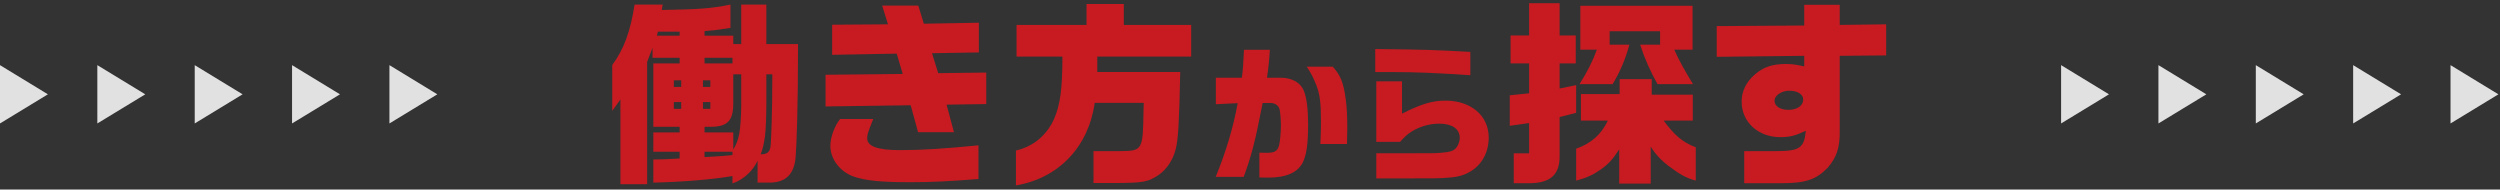<svg width="343" height="26" viewBox="0 0 343 26" fill="none" xmlns="http://www.w3.org/2000/svg">
<rect x="0" y="0" width="343" height="26" fill="#333333" stroke="none"/>
<g clip-path="url(#clip0_287_3509)">
<path d="M0 16.937L0 8.937L6.57 12.94L0 16.937Z" fill="#EEEEEE" fill-opacity="0.929"/>
<path d="M13.355 16.937L13.355 8.937L19.93 12.94L13.355 16.937Z" fill="#EEEEEE" fill-opacity="0.929"/>
<path d="M26.715 16.937V8.937L33.285 12.94L26.715 16.937Z" fill="#EEEEEE" fill-opacity="0.929"/>
<path d="M40.07 16.937V8.937L46.645 12.94L40.07 16.937Z" fill="#EEEEEE" fill-opacity="0.929"/>
<path d="M53.43 16.937V8.937L60 12.94L53.43 16.937Z" fill="#EEEEEE" fill-opacity="0.929"/>
</g>
<path d="M239.307 25.136V20.732H243.711C246.911 20.732 247.54 20.295 247.759 17.942C246.309 18.626 245.516 18.818 244.258 18.818C241.222 18.818 238.951 16.739 238.951 13.949C238.951 12.527 239.553 11.268 240.784 10.202C241.96 9.19 243.164 8.779 245.051 8.779C245.871 8.779 246.418 8.861 247.54 9.108V7.658L235.532 7.795V3.582L247.54 3.5V0.656H252.409V3.418L258.782 3.336V7.603L252.409 7.658V18.024C252.436 20.213 251.998 21.58 250.767 23.003C249.181 24.644 247.731 25.136 244.394 25.136H239.307ZM245.352 15.07C246.583 15.07 247.403 14.496 247.403 13.648C247.403 12.937 246.61 12.445 245.488 12.445C244.422 12.445 243.464 13.101 243.464 13.812C243.464 14.551 244.23 15.07 245.352 15.07Z" fill="#C71B21"/>
<path d="M209.793 8.697H207.25V4.868H209.793V0.437H213.978V4.868H216.194V8.697H213.978V12.144L216.248 11.679V15.481L213.978 16.055V21.471C213.978 23.987 212.693 25.136 209.793 25.136H207.687V21.033H209.793V16.876L207.14 17.259V13.074L209.793 12.8V8.697ZM223.552 6.126C223.087 7.877 222.348 9.737 221.254 11.542H216.713C217.78 9.846 218.519 8.397 219.093 6.81H216.823V0.793H232.222V6.81H229.706C230.362 8.314 231.292 9.928 232.277 11.542H227.408C226.369 9.655 225.685 8.15 225.029 6.126H227.764V4.294H220.844V6.126H223.552ZM216.248 24.781V20.404C218.273 19.693 219.695 18.462 220.598 16.548H216.905V12.91H222.211V10.858H226.615V12.992H232.25V16.548H228.256C229.733 18.544 230.773 19.474 232.66 20.213V24.781C231.156 24.37 230.335 23.796 229.022 22.839C227.846 21.963 227.025 21.033 226.478 20.103V25.191H222.157V20.486C221.254 21.881 220.707 22.483 219.668 23.221C218.628 23.96 217.698 24.398 216.248 24.781Z" fill="#C71B21"/>
<path d="M201.731 10.318C196.767 9.99 194.12 9.887 190.92 9.887H188.684V6.728C195.844 6.81 196.295 6.831 201.731 7.118V10.318ZM188.828 24.473V21.026H193.382C196.767 21.026 196.91 21.026 197.669 20.965C198.982 20.862 199.454 20.698 199.803 20.267C200.111 19.857 200.275 19.385 200.275 18.913C200.275 17.683 199.228 16.965 197.464 16.965C196.09 16.965 194.715 17.375 193.608 18.093C193.095 18.421 192.746 18.729 192.089 19.467H188.828V11.159H192.356V15.59C195.064 14.236 196.541 13.806 198.326 13.806C201.813 13.806 204.254 15.877 204.254 18.872C204.254 20.965 203.249 22.729 201.526 23.652C200.623 24.145 199.7 24.35 197.936 24.432C197.074 24.473 196.418 24.473 193.402 24.473H188.828Z" fill="#C71B21"/>
<path d="M173.975 24.37C173.688 24.37 173.278 24.37 172.786 24.35V20.944C173.155 20.965 173.729 20.965 173.811 20.965C174.899 20.965 175.288 20.719 175.493 19.919C175.617 19.467 175.74 18.154 175.74 17.19C175.74 16.411 175.637 15.221 175.534 14.913C175.391 14.462 174.899 14.134 174.345 14.134H173.237C172.211 19.426 171.678 21.457 170.632 24.268H166.795C168.19 20.862 169.175 17.601 169.811 14.154L166.816 14.298V10.667H170.385C170.529 9.538 170.591 8.738 170.673 6.831H174.222C174.14 8.205 174.078 8.944 173.832 10.667H175.76C177.217 10.667 178.406 11.323 178.858 12.39C179.268 13.313 179.473 14.934 179.473 17.047C179.473 19.631 179.268 21.191 178.776 22.216C178.099 23.652 176.499 24.37 173.975 24.37ZM181.155 19.755C181.217 18.339 181.237 17.642 181.237 16.821C181.237 14.113 181.094 12.964 180.602 11.692C180.212 10.687 179.863 10.01 179.289 9.149H182.858C183.966 10.4 184.335 11.364 184.643 13.682C184.786 14.708 184.848 16 184.848 17.539C184.848 18.052 184.827 18.606 184.807 19.755H181.155Z" fill="#C71B21"/>
<path d="M139.389 25.437V20.65C141.768 20.103 143.601 18.572 144.613 16.329C145.488 14.332 145.762 12.089 145.762 7.767H139.471V3.418H149.071V0.546H154.186V3.418H163.431V7.767H150.548V9.874H161.927C161.79 16.794 161.653 19.146 161.298 20.486C160.942 21.909 160.122 23.167 159.028 23.96C157.523 24.972 156.922 25.081 153.202 25.109H150.029V20.732H153.667C156.785 20.705 156.812 20.623 156.894 15.043L156.922 14.113H150.193C149.345 20.158 145.242 24.452 139.389 25.437Z" fill="#C71B21"/>
<path d="M125.959 18.134L124.947 14.441L113.267 14.605V10.256L123.852 10.147L123.032 7.357L114.17 7.521V3.391L121.828 3.336L121.035 0.765H125.986L126.752 3.254L134.301 3.117V7.193L127.873 7.302L128.721 10.038L135.313 9.956V14.277L129.87 14.359L130.882 18.134H125.959ZM124.892 24.999C120.871 24.999 118.683 24.78 117.069 24.206C115.209 23.522 113.924 21.799 113.924 20.021C113.924 18.872 114.471 17.313 115.264 16.329H119.804C119.011 18.353 118.984 18.435 118.984 19.009C118.984 20.076 120.433 20.596 123.442 20.596C126.533 20.596 129.514 20.404 134.246 19.939V24.562C129.952 24.89 127.764 24.999 124.892 24.999Z" fill="#C71B21"/>
<path d="M87.064 0.628H90.92L90.783 1.367C95.871 1.285 97.512 1.175 100.22 0.628V3.829C98.087 4.157 98.004 4.157 96.664 4.266V4.895H100.603V6.044H101.697V0.628H105.143V6.044H109.492C109.492 14.469 109.301 19.748 109.164 21.498C109 23.577 108.097 25.054 105.554 25.054H103.94V22.045C103.338 23.386 102.053 24.644 100.493 25.163V24.151C97.84 24.616 93.573 24.972 89.635 25.054V21.881C90.592 21.881 91.495 21.854 93.245 21.744V20.814H89.635V18.161H93.245V17.395H89.635V8.697H93.245V7.931H89.525V6.564L88.787 8.506V25.273H85.121V13.648L84 15.207V8.916C85.586 6.783 86.489 4.348 87.064 0.628ZM90.127 4.895H93.245V4.348H90.264L90.127 4.895ZM100.493 8.697V7.931H96.664V8.697H100.493ZM96.664 18.161H100.603V20.514C100.958 19.939 101.232 19.337 101.423 18.38C101.588 17.505 101.697 15.782 101.697 14.414V10.202H100.603V14.223C100.603 16.575 99.782 17.395 97.512 17.395H96.664V18.161ZM105.964 10.202H105.143V14.77C105.143 15.399 105.089 17.724 104.952 18.736C104.815 19.666 104.624 20.596 104.35 21.17C105.362 21.17 105.69 20.787 105.745 19.802C105.8 18.818 105.964 16.028 105.964 10.202ZM92.452 11.925H93.464V11.022H92.452V11.925ZM96.445 11.925H97.457V11.022H96.445V11.925ZM92.452 14.934H93.464V14.004H92.452V14.934ZM96.445 14.934H97.457V14.004H96.445V14.934ZM96.664 20.814V21.553C97.758 21.498 99.536 21.389 100.493 21.279V20.814H96.664Z" fill="#C71B21"/>
<g clip-path="url(#clip1_287_3509)">
<path d="M282.782 16.937V8.937L289.352 12.94L282.782 16.937Z" fill="#EEEEEE" fill-opacity="0.929"/>
<path d="M296.137 16.937V8.937L302.712 12.94L296.137 16.937Z" fill="#EEEEEE" fill-opacity="0.929"/>
<path d="M309.497 16.937V8.937L316.067 12.94L309.497 16.937Z" fill="#EEEEEE" fill-opacity="0.929"/>
<path d="M322.852 16.937V8.937L329.427 12.94L322.852 16.937Z" fill="#EEEEEE" fill-opacity="0.929"/>
<path d="M336.212 16.937V8.937L342.782 12.94L336.212 16.937Z" fill="#EEEEEE" fill-opacity="0.929"/>
</g>
<defs>
<clipPath id="clip0_287_3509">
<rect width="60" height="8" fill="white" transform="translate(0 8.937)"/>
</clipPath>
<clipPath id="clip1_287_3509">
<rect width="60" height="8" fill="white" transform="translate(282.782 8.937)"/>
</clipPath>
</defs>
</svg>
